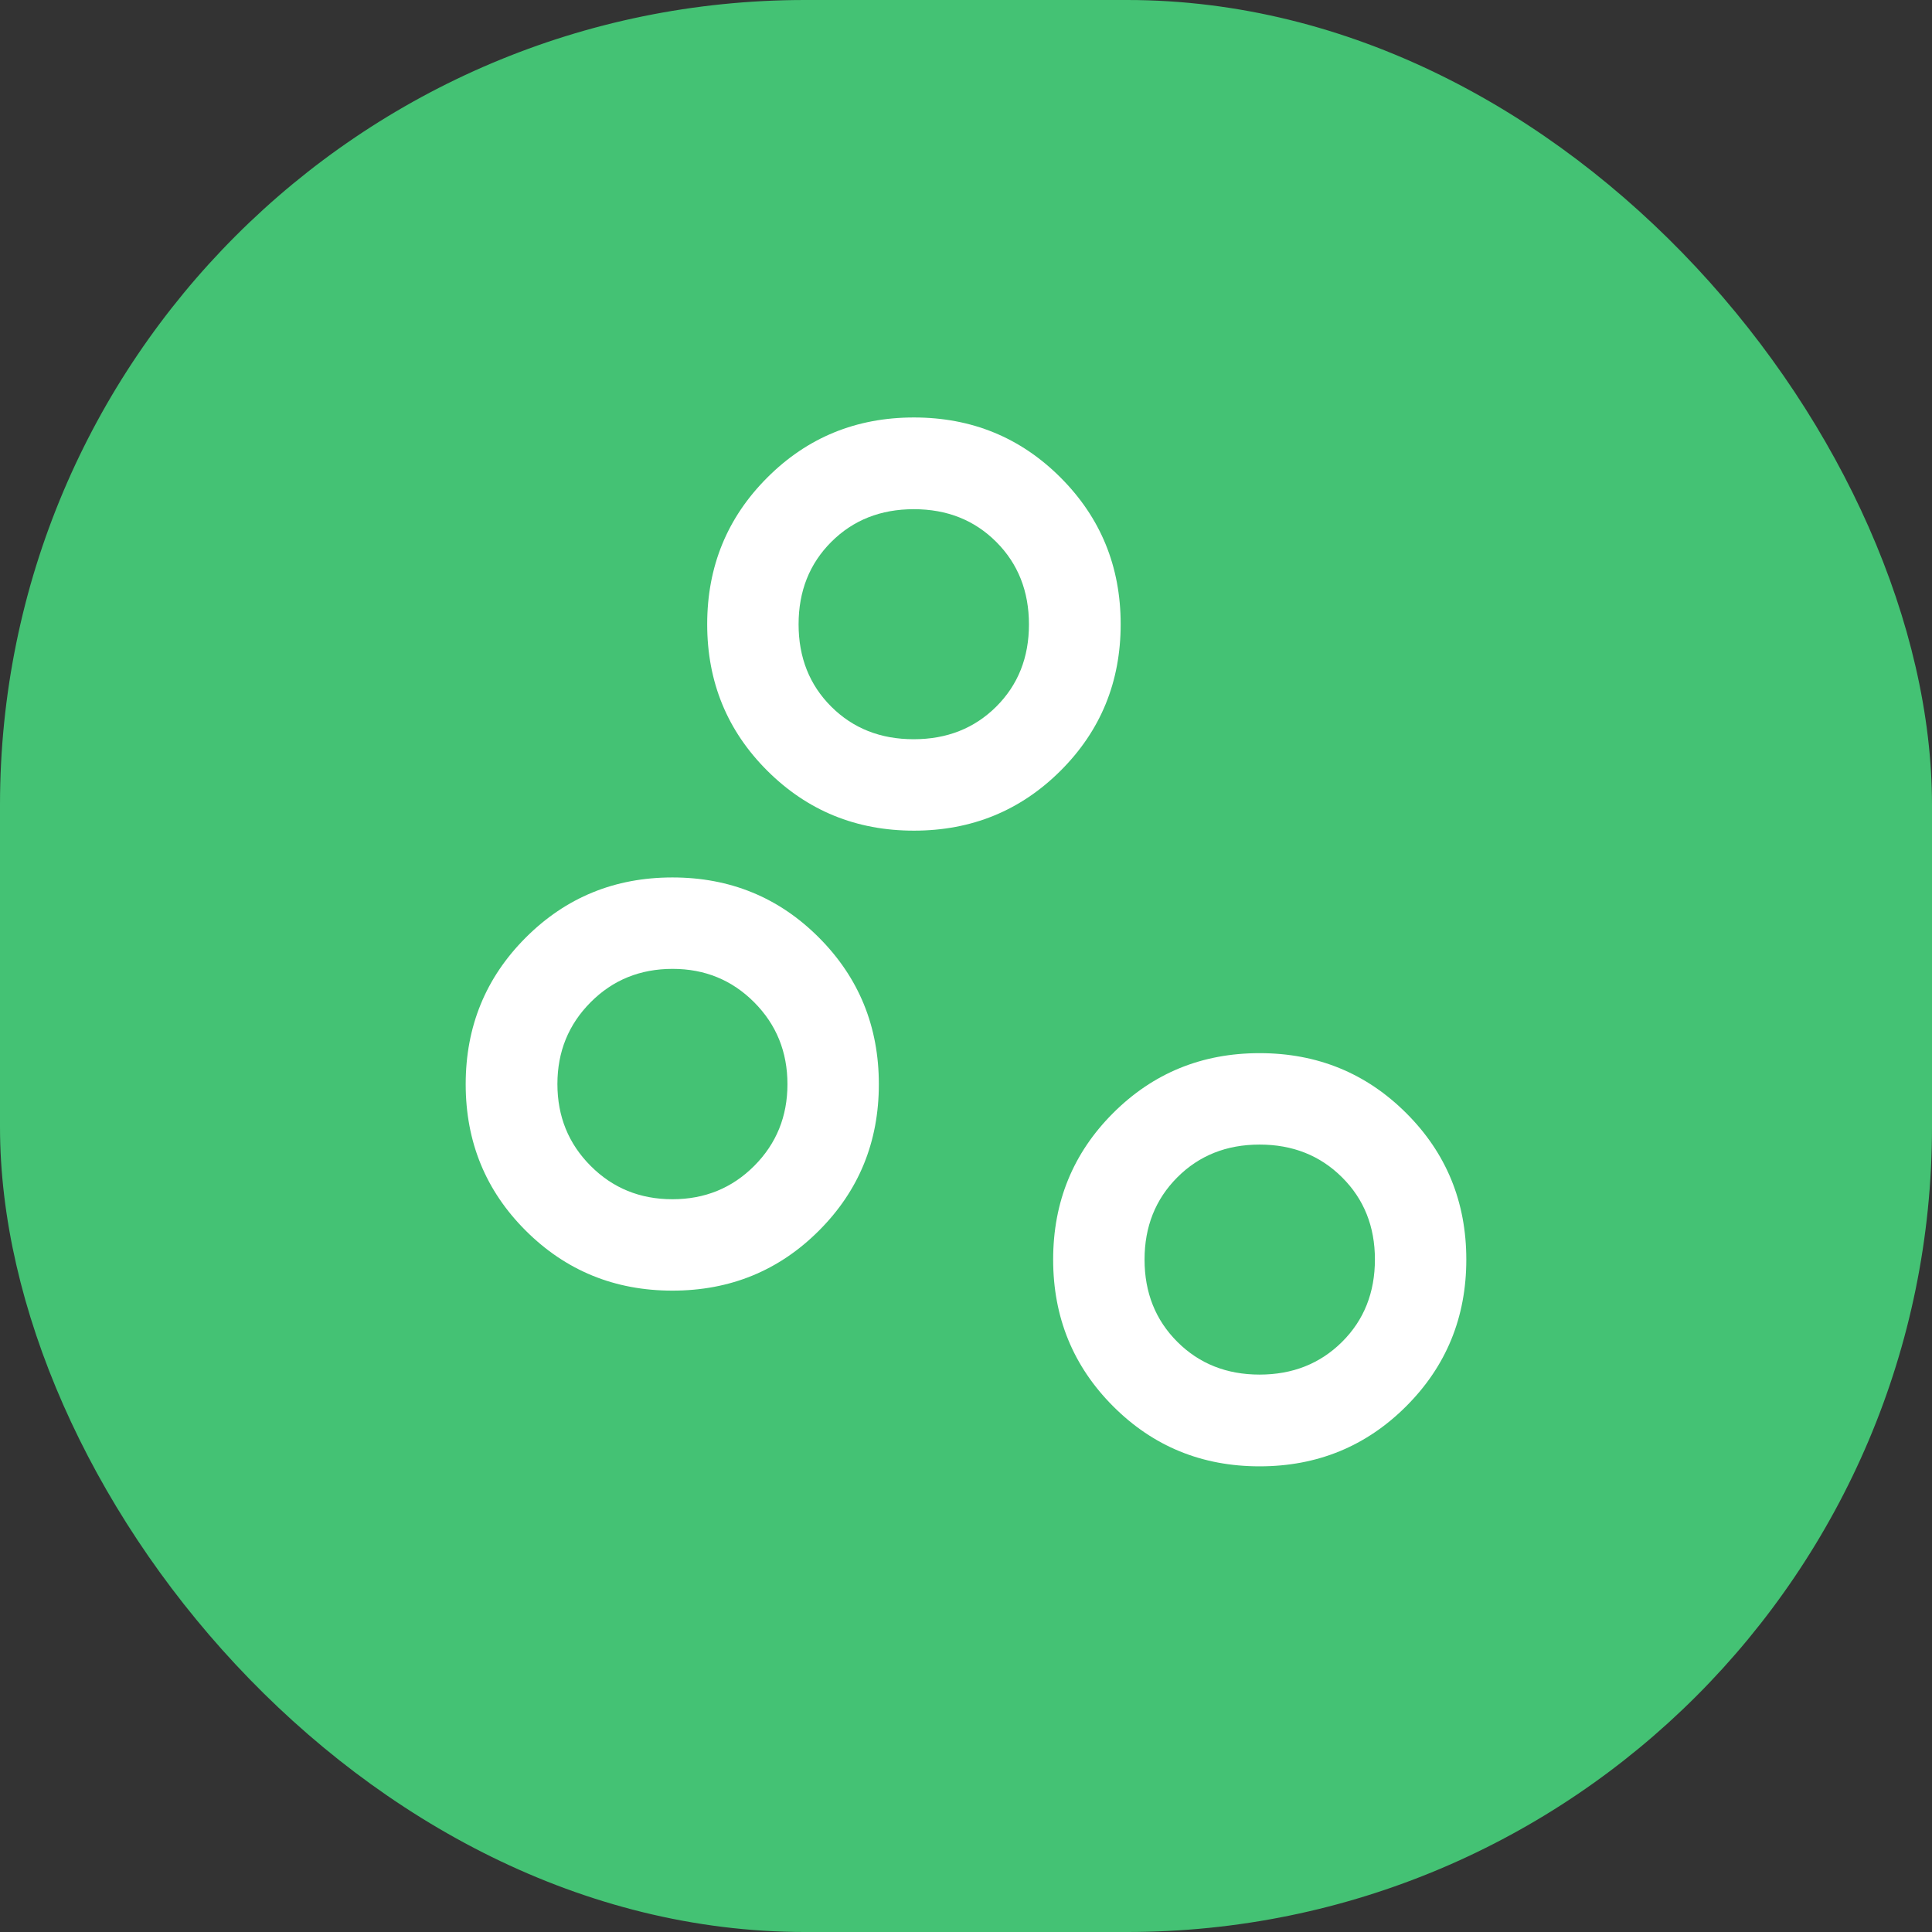 <svg width="72" height="72" viewBox="0 0 72 72" fill="none" xmlns="http://www.w3.org/2000/svg">
<rect x="0" y="0" width="72" height="72" fill="#333333" stroke="none"/>
<rect width="72" height="72" rx="30" fill="#44C274"/>
<path d="M46.941 54.646C44.79 54.646 42.971 53.899 41.481 52.406C39.992 50.913 39.248 49.091 39.248 46.941C39.248 44.79 39.992 42.971 41.481 41.482C42.971 39.993 44.79 39.248 46.941 39.248C49.091 39.248 50.913 39.993 52.406 41.482C53.899 42.971 54.645 44.79 54.645 46.941C54.645 49.091 53.899 50.913 52.406 52.406C50.913 53.899 49.091 54.646 46.941 54.646ZM46.941 51.227C48.172 51.227 49.196 50.821 50.014 50.009C50.831 49.197 51.239 48.172 51.239 46.935C51.239 45.708 50.831 44.688 50.014 43.875C49.197 43.061 48.172 42.655 46.941 42.655C45.71 42.655 44.688 43.062 43.874 43.877C43.061 44.692 42.654 45.713 42.654 46.941C42.654 48.172 43.062 49.194 43.877 50.008C44.691 50.821 45.713 51.227 46.941 51.227ZM25.059 48.098C22.909 48.098 21.087 47.353 19.594 45.864C18.101 44.375 17.355 42.555 17.355 40.405C17.355 38.255 18.101 36.433 19.594 34.94C21.087 33.447 22.909 32.7 25.059 32.7C27.21 32.7 29.029 33.447 30.518 34.94C32.008 36.433 32.752 38.255 32.752 40.405C32.752 42.555 32.008 44.375 30.518 45.864C29.029 47.353 27.21 48.098 25.059 48.098ZM25.059 44.692C26.265 44.692 27.28 44.278 28.107 43.45C28.933 42.622 29.346 41.607 29.346 40.405C29.346 39.199 28.932 38.181 28.106 37.352C27.279 36.522 26.266 36.107 25.065 36.107C23.855 36.107 22.837 36.521 22.012 37.35C21.186 38.179 20.773 39.195 20.773 40.399C20.773 41.606 21.186 42.623 22.012 43.45C22.837 44.278 23.853 44.692 25.059 44.692ZM34.059 30.956C31.909 30.956 30.087 30.211 28.594 28.722C27.101 27.233 26.355 25.413 26.355 23.263C26.355 21.112 27.101 19.291 28.594 17.798C30.087 16.304 31.909 15.558 34.059 15.558C36.21 15.558 38.032 16.304 39.525 17.798C41.017 19.291 41.764 21.112 41.764 23.263C41.764 25.413 41.017 27.233 39.525 28.722C38.032 30.211 36.21 30.956 34.059 30.956ZM34.051 27.549C35.287 27.549 36.312 27.144 37.126 26.335C37.939 25.525 38.346 24.504 38.346 23.271C38.346 22.034 37.94 21.009 37.128 20.196C36.316 19.383 35.292 18.976 34.056 18.976C32.819 18.976 31.794 19.382 30.981 20.194C30.168 21.006 29.761 22.03 29.761 23.266C29.761 24.502 30.167 25.525 30.979 26.335C31.79 27.144 32.814 27.549 34.051 27.549Z" fill="white"/>
</svg>
